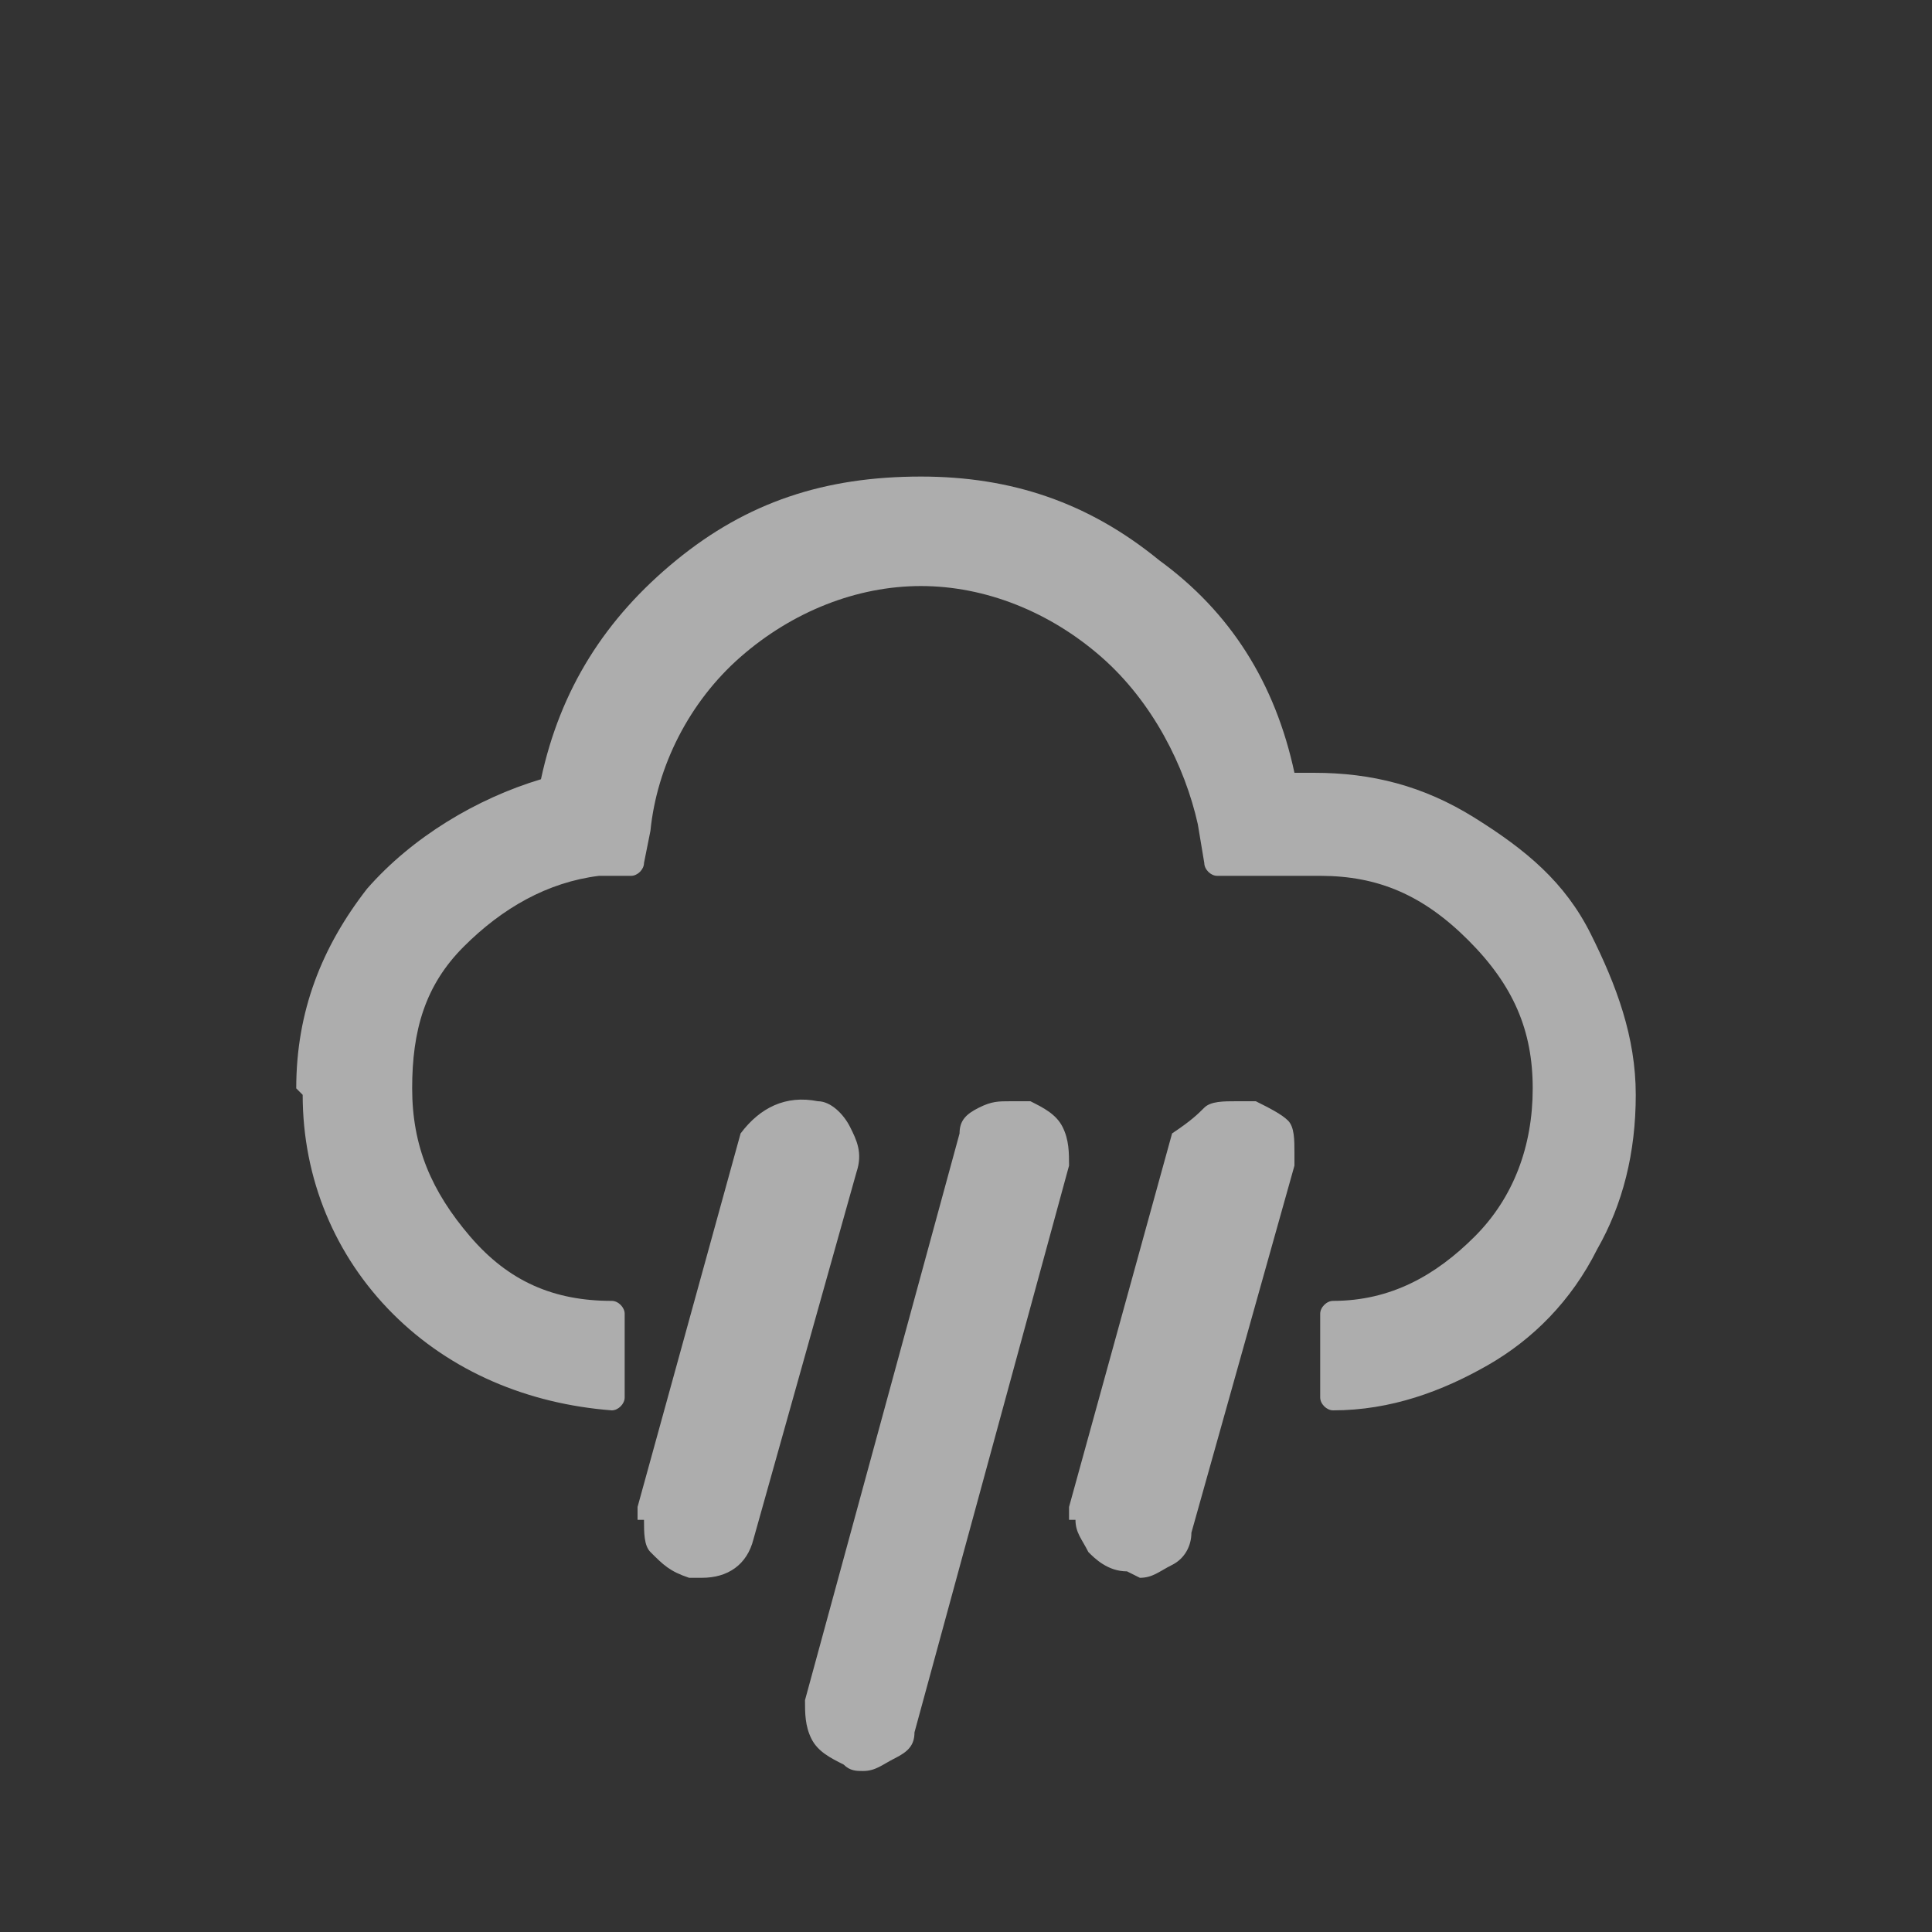 <svg xmlns="http://www.w3.org/2000/svg" viewBox="0 0 30 30">
    <rect x="0" y="0" width="30" height="30" fill="#333333" stroke="none"/>
    <path fill="rgba(255, 255, 255, 0.6)" d="M 4.6 16.9 c 0 -1.2 0.4 -2.2 1.1 -3.1 C 6.4 13 7.4 12.4 8.4 12.1 c 0.3 -1.4 1 -2.5 2.1 -3.4 s 2.3 -1.3 3.8 -1.3 c 1.4 0 2.6 0.4 3.7 1.3 c 1.1 0.8 1.8 1.9 2.1 3.3 h 0.3 c 0.9 0 1.7 0.2 2.5 0.7 s 1.4 1 1.8 1.8 c 0.4 0.8 0.7 1.6 0.7 2.5 c 0 0.9 -0.2 1.7 -0.6 2.4 c -0.4 0.8 -1 1.4 -1.7 1.8 c -0.7 0.4 -1.5 0.7 -2.4 0.7 c -0.1 0 -0.2 -0.1 -0.2 -0.2 v -1.3 c 0 -0.1 0.1 -0.2 0.2 -0.2 c 0.9 0 1.6 -0.4 2.2 -1 s 0.9 -1.4 0.9 -2.3 s -0.3 -1.6 -1 -2.3 s -1.4 -1 -2.3 -1 h -1.6 c -0.1 0 -0.2 -0.1 -0.2 -0.2 l -0.1 -0.6 C 18.4 11.9 17.9 10.9 17.1 10.2 c -0.8 -0.7 -1.8 -1.1 -2.8 -1.1 s -2 0.4 -2.8 1.1 C 10.7 10.9 10.2 11.9 10.1 12.9 l -0.1 0.5 c 0 0.1 -0.1 0.2 -0.2 0.2 l -0.5 0 c -0.8 0.1 -1.5 0.5 -2.1 1.1 s -0.8 1.3 -0.8 2.2 c 0 0.9 0.3 1.6 0.9 2.3 s 1.3 1 2.2 1 c 0.1 0 0.2 0.1 0.2 0.2 v 1.3 c 0 0.1 -0.1 0.2 -0.2 0.2 c -1.3 -0.1 -2.5 -0.6 -3.4 -1.5 s -1.4 -2.1 -1.4 -3.4 z m 5.3 6.7 c 0 0 0 -0.1 0 -0.2 l 1.6 -5.8 C 11.8 17.2 12.2 17 12.7 17.1 c 0.2 0 0.4 0.2 0.5 0.4 c 0.1 0.2 0.2 0.4 0.1 0.7 l -1.6 5.7 c -0.1 0.4 -0.4 0.6 -0.8 0.6 c 0 0 -0.1 0 -0.1 0 c -0.1 0 -0.1 0 -0.1 0 C 10.4 24.4 10.3 24.3 10.1 24.1 C 10 24 10 23.8 10 23.6 z m 2.6 2.8 l 2.4 -8.8 c 0 -0.2 0.1 -0.3 0.3 -0.4 c 0.2 -0.1 0.3 -0.1 0.5 -0.1 c 0.1 0 0.2 0 0.3 0 c 0.2 0.1 0.4 0.2 0.5 0.4 c 0.1 0.2 0.1 0.4 0.1 0.6 l -2.4 8.8 c 0 0.2 -0.1 0.3 -0.3 0.4 c -0.2 0.1 -0.3 0.2 -0.5 0.2 c -0.1 0 -0.2 0 -0.3 -0.1 c -0.2 -0.1 -0.4 -0.2 -0.5 -0.4 c -0.1 -0.2 -0.1 -0.4 -0.1 -0.6 z m 4.1 -2.8 c 0 0 0 -0.1 0 -0.2 l 1.6 -5.8 C 18.5 17.4 18.6 17.3 18.7 17.2 c 0.1 -0.1 0.3 -0.1 0.5 -0.1 c 0.1 0 0.2 0 0.3 0 c 0.2 0.1 0.4 0.2 0.5 0.3 c 0.1 0.1 0.1 0.3 0.1 0.5 c 0 0 0 0.1 0 0.1 s 0 0.1 0 0.1 l -1.6 5.7 c 0 0.2 -0.1 0.4 -0.3 0.5 s -0.3 0.2 -0.5 0.2 l -0.2 -0.1 C 17.2 24.4 17 24.2 16.9 24.1 C 16.8 23.9 16.7 23.8 16.7 23.6 z"/>
</svg>
